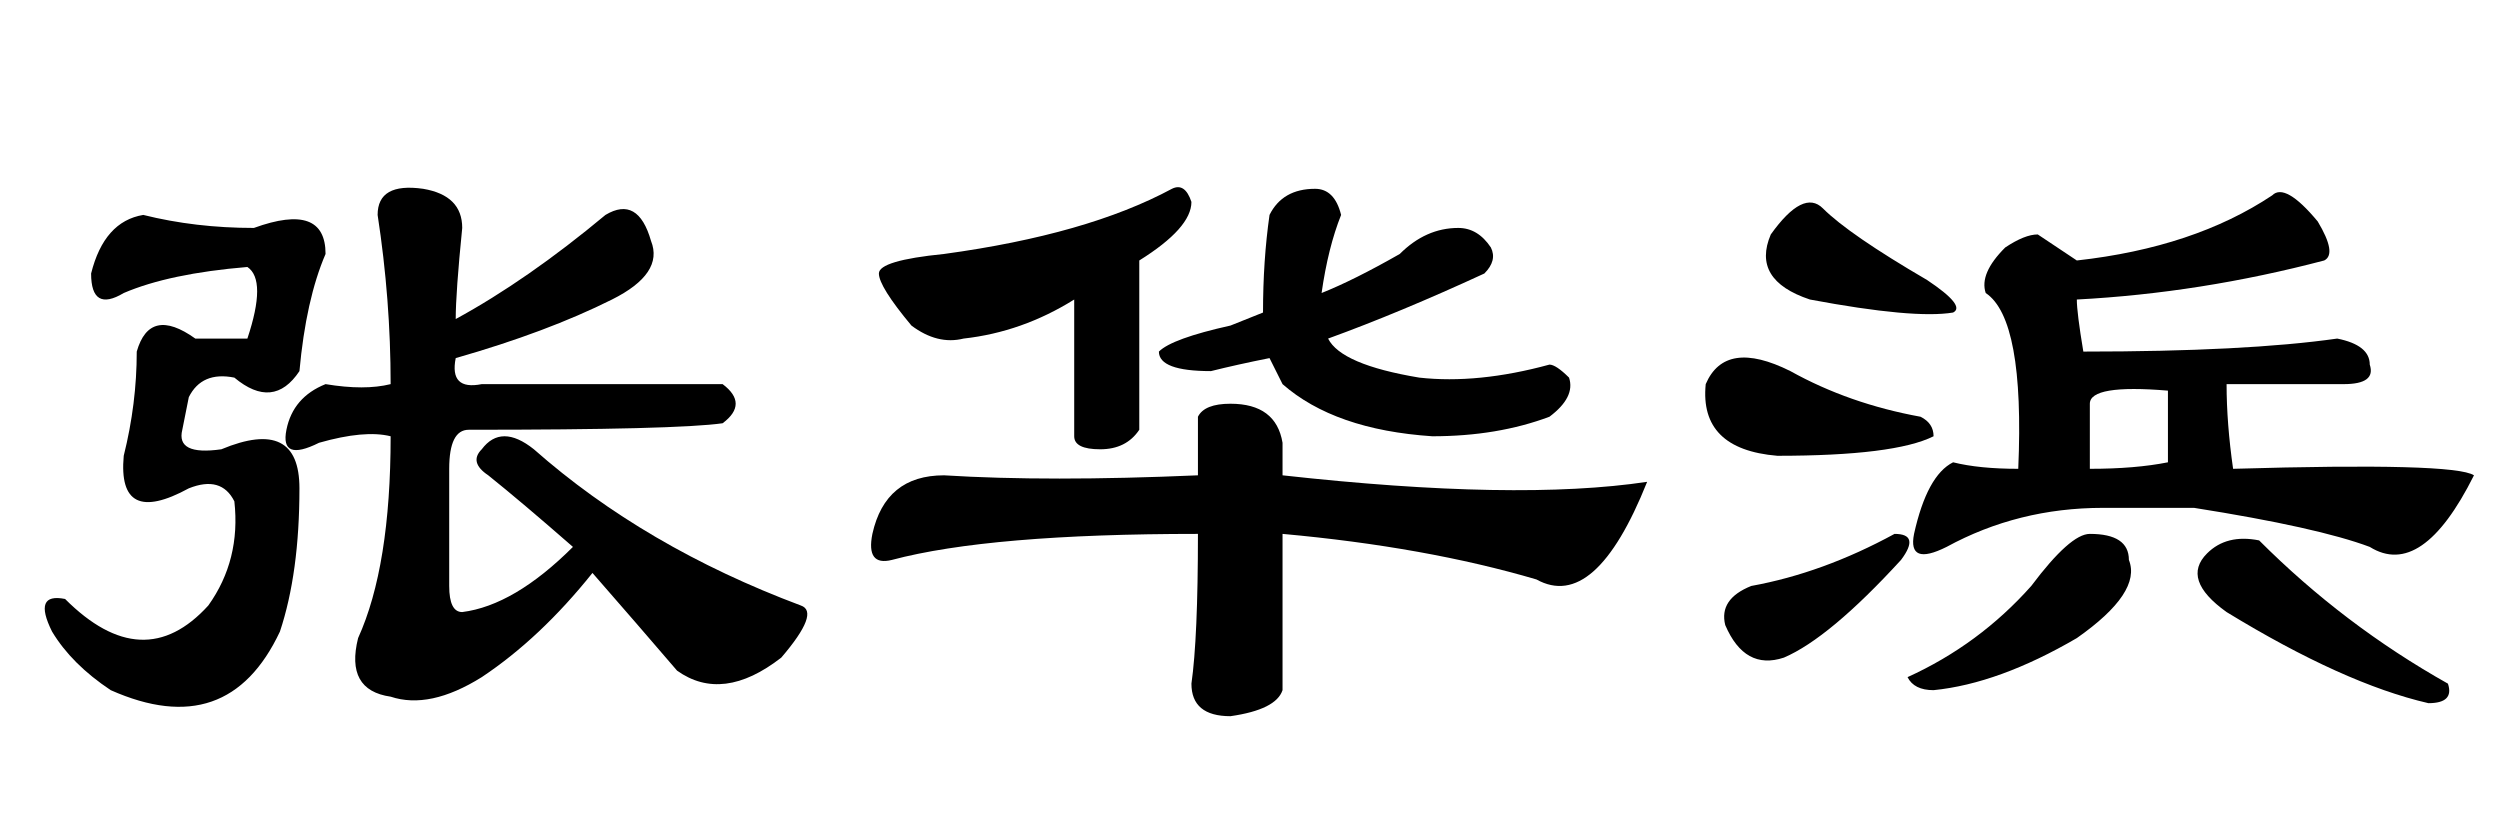 <?xml version='1.0' encoding='UTF-8'?>
<!-- This file was generated by dvisvgm 2.3.5 -->
<svg height='10.5pt' version='1.1' viewBox='-72 -74.297 31.5 10.5' width='31.5pt' xmlns='http://www.w3.org/2000/svg' xmlns:xlink='http://www.w3.org/1999/xlink'>
<defs>
<path d='M6.07 -6.645Q6.316 -6.645 6.398 -6.316Q6.234 -5.906 6.152 -5.332Q6.562 -5.496 7.137 -5.824Q7.465 -6.152 7.875 -6.152Q8.121 -6.152 8.285 -5.906Q8.367 -5.742 8.203 -5.578Q7.137 -5.086 6.234 -4.758Q6.398 -4.43 7.383 -4.266Q8.121 -4.184 9.023 -4.43Q9.105 -4.43 9.27 -4.266Q9.352 -4.02 9.023 -3.773Q8.367 -3.527 7.547 -3.527Q6.316 -3.609 5.66 -4.184L5.496 -4.512Q5.086 -4.43 4.758 -4.348Q4.102 -4.348 4.102 -4.594Q4.266 -4.758 5.004 -4.922L5.414 -5.086Q5.414 -5.742 5.496 -6.316Q5.66 -6.645 6.07 -6.645ZM1.395 -3.035Q2.707 -2.953 4.594 -3.035V-3.773Q4.676 -3.937 5.004 -3.937Q5.578 -3.937 5.66 -3.445V-3.035Q8.613 -2.707 10.254 -2.953Q9.598 -1.312 8.859 -1.723Q7.465 -2.133 5.66 -2.297V-0.328Q5.578 -0.082 5.004 0Q4.512 0 4.512 -0.41Q4.594 -0.984 4.594 -2.297Q1.969 -2.297 0.738 -1.969Q0.41 -1.887 0.492 -2.297Q0.656 -3.035 1.395 -3.035ZM4.266 -6.645Q4.43 -6.727 4.512 -6.48Q4.512 -6.152 3.855 -5.742V-3.609Q3.691 -3.363 3.363 -3.363T3.035 -3.527V-5.25Q2.379 -4.84 1.641 -4.758Q1.312 -4.676 0.984 -4.922Q0.574 -5.414 0.574 -5.578T1.395 -5.824Q3.199 -6.07 4.266 -6.645Z' id='g0-2174'/>
<path d='M4.758 -6.316Q4.758 -6.727 5.332 -6.645Q5.824 -6.562 5.824 -6.152Q5.742 -5.332 5.742 -5.004Q6.645 -5.496 7.629 -6.316Q8.039 -6.562 8.203 -5.988Q8.367 -5.578 7.711 -5.25Q6.891 -4.84 5.742 -4.512Q5.66 -4.102 6.07 -4.184H9.105Q9.434 -3.937 9.105 -3.691Q8.531 -3.609 5.906 -3.609Q5.66 -3.609 5.66 -3.117V-1.641Q5.66 -1.312 5.824 -1.312Q6.48 -1.395 7.219 -2.133Q6.562 -2.707 6.152 -3.035Q5.906 -3.199 6.07 -3.363Q6.316 -3.691 6.727 -3.363Q8.121 -2.133 10.09 -1.395Q10.336 -1.312 9.844 -0.738Q9.105 -0.164 8.531 -0.574Q8.039 -1.148 7.465 -1.805Q6.809 -0.984 6.07 -0.492Q5.414 -0.082 4.922 -0.246Q4.348 -0.328 4.512 -0.984Q4.922 -1.887 4.922 -3.527Q4.594 -3.609 4.02 -3.445Q3.527 -3.199 3.609 -3.609T4.102 -4.184Q4.594 -4.102 4.922 -4.184Q4.922 -5.25 4.758 -6.316ZM3.117 -4.758Q3.363 -5.496 3.117 -5.66Q2.133 -5.578 1.559 -5.332Q1.148 -5.086 1.148 -5.578Q1.312 -6.234 1.805 -6.316Q2.461 -6.152 3.199 -6.152Q4.102 -6.48 4.102 -5.824Q3.855 -5.25 3.773 -4.348Q3.445 -3.855 2.953 -4.266Q2.543 -4.348 2.379 -4.02L2.297 -3.609Q2.215 -3.281 2.789 -3.363Q3.773 -3.773 3.773 -2.871Q3.773 -1.805 3.527 -1.066Q2.871 0.328 1.395 -0.328Q0.902 -0.656 0.656 -1.066Q0.41 -1.559 0.82 -1.477Q1.805 -0.492 2.625 -1.395Q3.035 -1.969 2.953 -2.707Q2.789 -3.035 2.379 -2.871Q1.477 -2.379 1.559 -3.281Q1.723 -3.937 1.723 -4.594Q1.887 -5.168 2.461 -4.758H3.117Z' id='g0-5200'/>
<path d='M6.316 -3.199V-4.102Q5.332 -4.184 5.332 -3.937V-3.117Q5.906 -3.117 6.316 -3.199ZM3.117 -2.297Q3.281 -3.035 3.609 -3.199Q3.937 -3.117 4.43 -3.117Q4.512 -5.004 4.02 -5.332Q3.937 -5.578 4.266 -5.906Q4.512 -6.07 4.676 -6.07Q4.922 -5.906 5.168 -5.742Q6.645 -5.906 7.629 -6.562Q7.793 -6.727 8.203 -6.234Q8.449 -5.824 8.285 -5.742Q6.727 -5.332 5.168 -5.25Q5.168 -5.086 5.25 -4.594Q7.301 -4.594 8.449 -4.758Q8.859 -4.676 8.859 -4.43Q8.941 -4.184 8.531 -4.184H7.055Q7.055 -3.691 7.137 -3.117Q9.926 -3.199 10.172 -3.035Q9.516 -1.723 8.859 -2.133Q8.203 -2.379 6.645 -2.625H5.496Q4.43 -2.625 3.527 -2.133Q3.035 -1.887 3.117 -2.297ZM2.871 -2.297Q3.199 -2.297 2.953 -1.969Q2.051 -0.984 1.477 -0.738Q0.984 -0.574 0.738 -1.148Q0.656 -1.477 1.066 -1.641Q1.969 -1.805 2.871 -2.297ZM1.969 -6.398Q2.297 -6.07 3.281 -5.496Q3.773 -5.168 3.609 -5.086Q3.117 -5.004 1.805 -5.25Q1.066 -5.496 1.312 -6.07Q1.723 -6.645 1.969 -6.398ZM1.559 -4.348Q2.297 -3.937 3.199 -3.773Q3.363 -3.691 3.363 -3.527Q2.871 -3.281 1.395 -3.281Q0.41 -3.363 0.492 -4.184Q0.738 -4.758 1.559 -4.348ZM5.332 -2.297Q5.824 -2.297 5.824 -1.969Q5.988 -1.559 5.168 -0.984Q4.184 -0.41 3.363 -0.328Q3.117 -0.328 3.035 -0.492Q3.937 -0.902 4.594 -1.641Q5.086 -2.297 5.332 -2.297ZM7.465 -2.215Q8.531 -1.148 9.844 -0.41Q9.926 -0.164 9.598 -0.164Q8.531 -0.41 7.055 -1.312Q6.48 -1.723 6.809 -2.051Q7.055 -2.297 7.465 -2.215Z' id='g0-8844'/>
</defs>
<g id='page1'>
<use x='-72' xlink:href='#g0-5200' y='-65.273'/>
<use x='-61.5' xlink:href='#g0-2174' y='-65.273'/>
<use x='-51' xlink:href='#g0-8844' y='-65.273'/>
</g>
</svg>